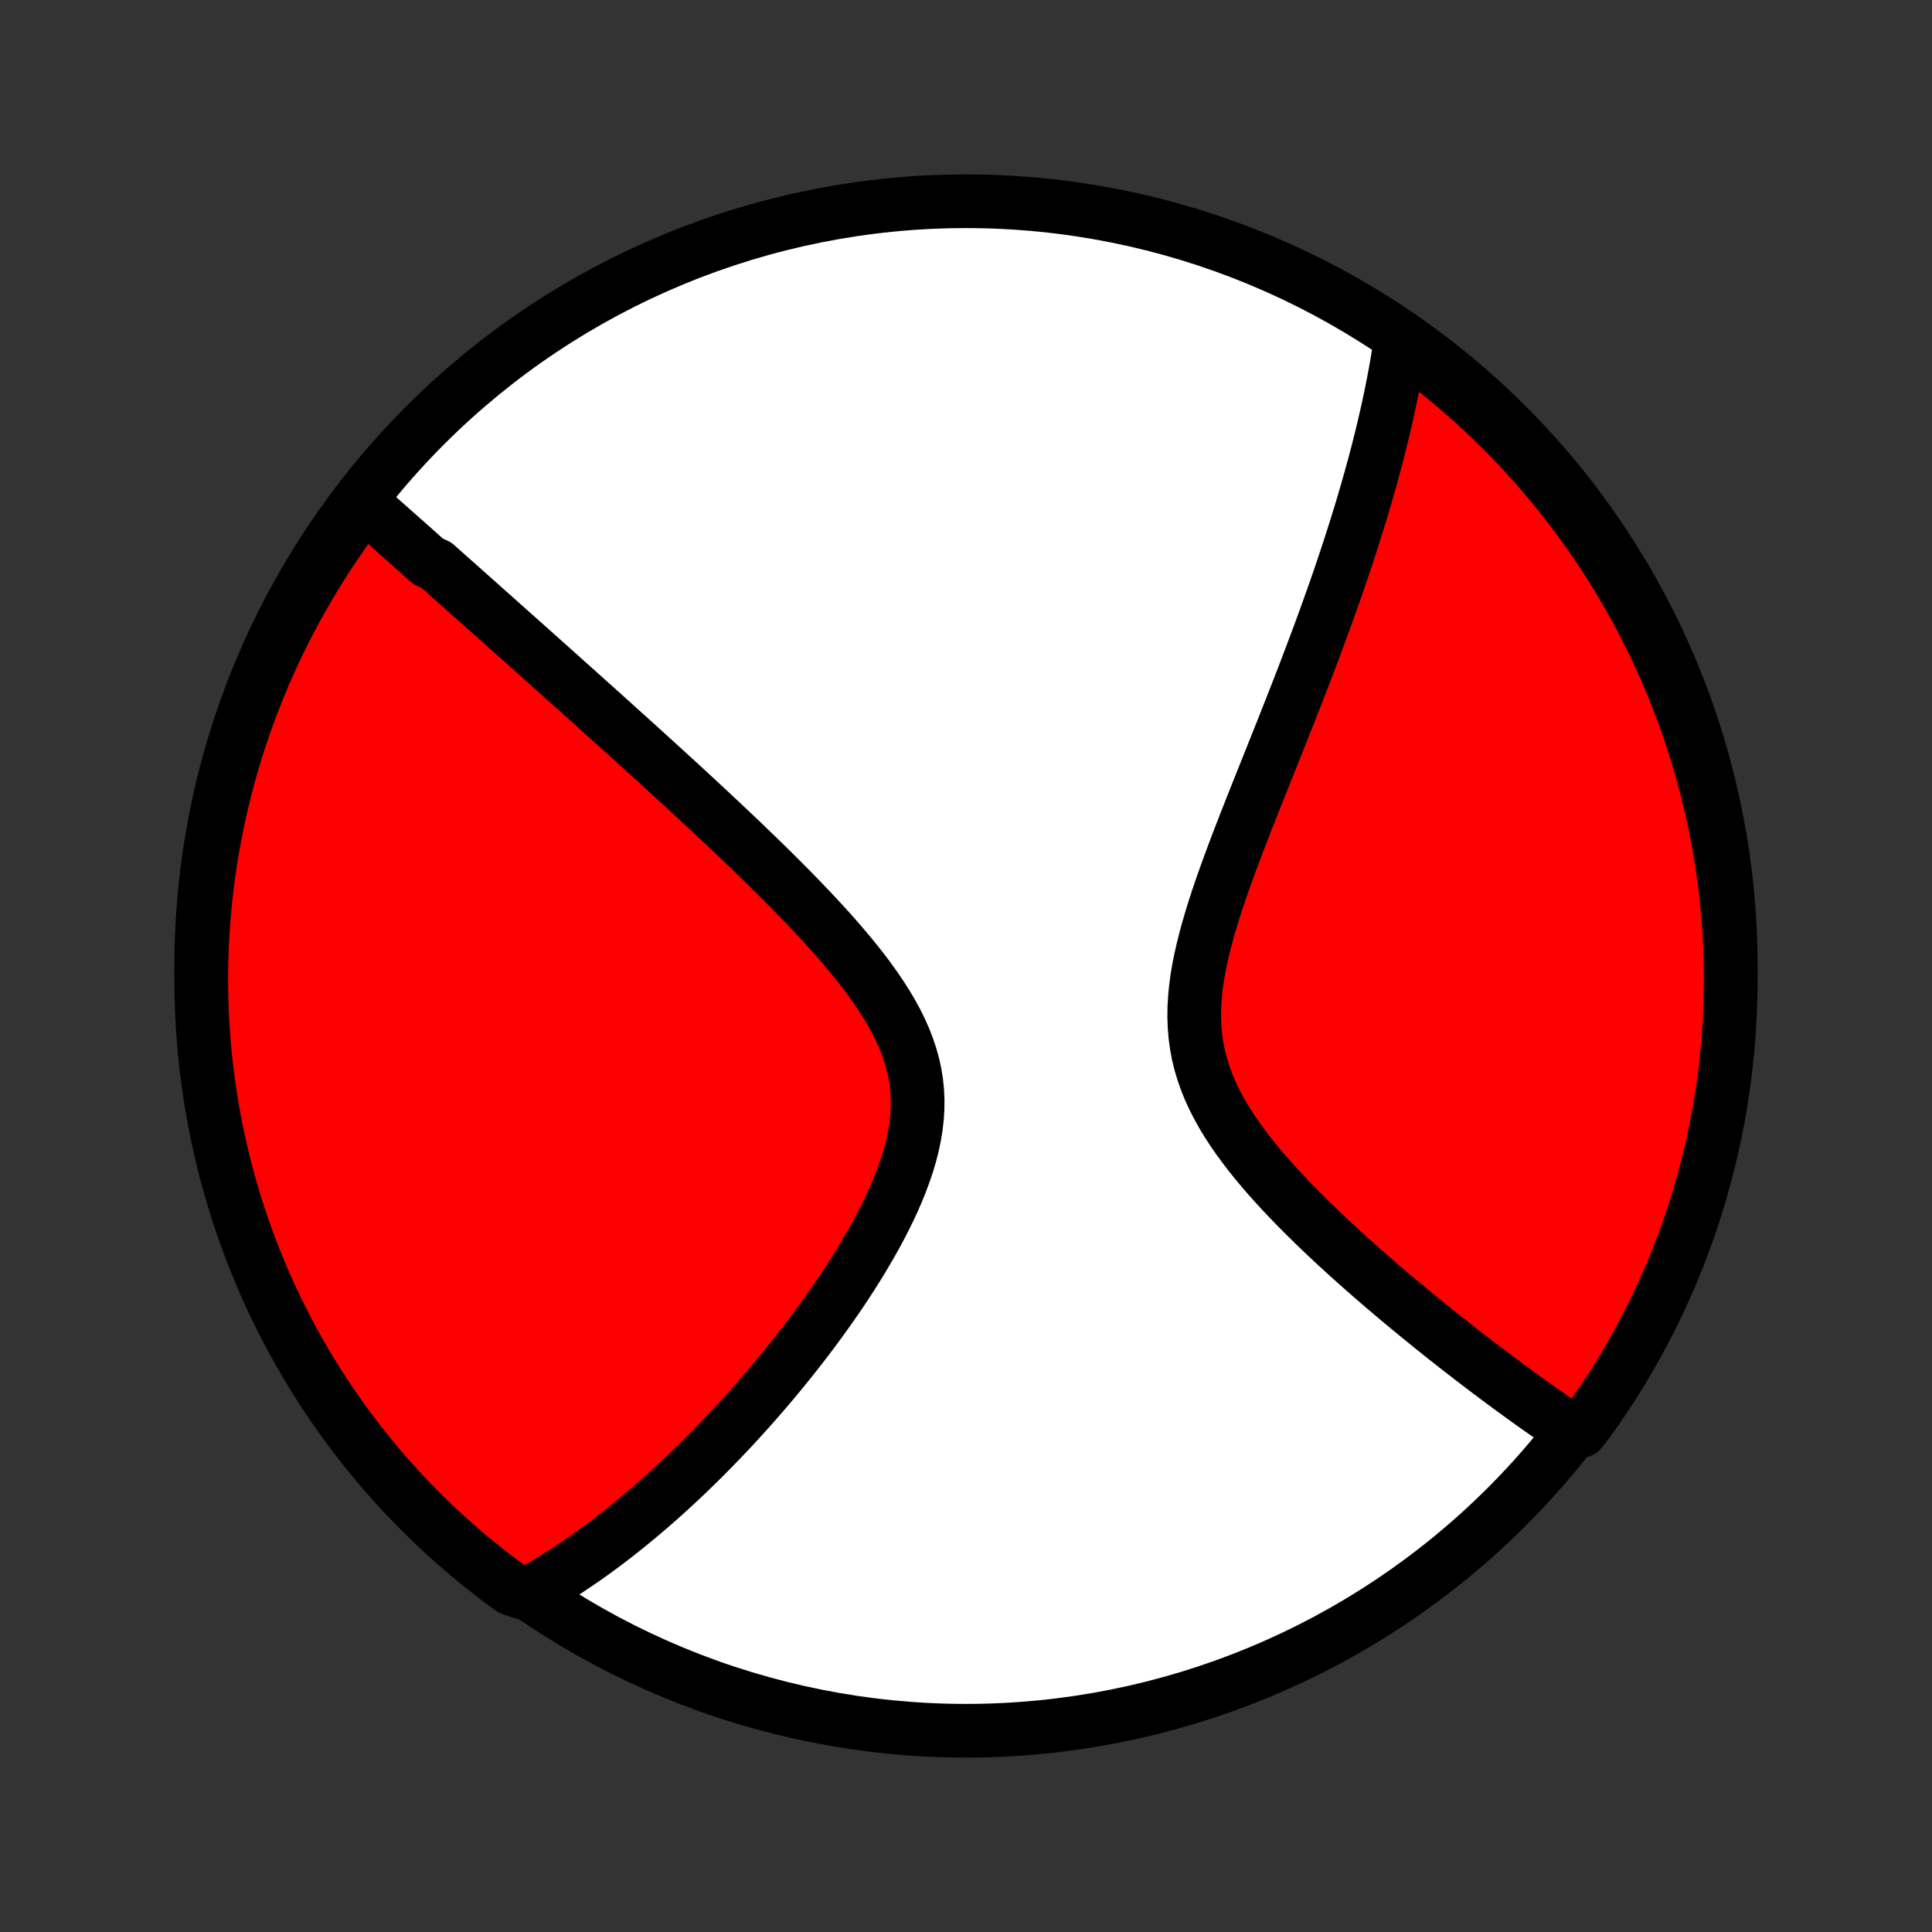 <?xml version="1.0" encoding="utf-8" standalone="no"?>
<!DOCTYPE svg PUBLIC "-//W3C//DTD SVG 1.1//EN"
  "http://www.w3.org/Graphics/SVG/1.1/DTD/svg11.dtd">
<!-- Created with matplotlib (http://matplotlib.org/) -->
<svg height="72pt" version="1.1" viewBox="0 0 72 72" width="72pt" xmlns="http://www.w3.org/2000/svg" xmlns:xlink="http://www.w3.org/1999/xlink">
 <rect x="0" y="0" width="72" height="72" fill="#333333" stroke="none"/>
 <defs>
  <style type="text/css">
*{stroke-linecap:butt;stroke-linejoin:round;}
  </style>
 </defs>
 <g id="figure_1">
  <g id="patch_1">
   <path d="
M0 72
L72 72
L72 0
L0 0
z
" style="fill:none;"/>
  </g>
  <g id="axes_1">
   <g id="PatchCollection_1">
    <defs>
     <path d="
M36 -7.5
C43.558 -7.5 50.808 -10.503 56.153 -15.848
C61.497 -21.192 64.5 -28.442 64.5 -36
C64.5 -43.558 61.497 -50.808 56.153 -56.153
C50.808 -61.497 43.558 -64.5 36 -64.5
C28.442 -64.5 21.192 -61.497 15.848 -56.153
C10.503 -50.808 7.5 -43.558 7.5 -36
C7.5 -28.442 10.503 -21.192 15.848 -15.848
C21.192 -10.503 28.442 -7.5 36 -7.5
z
" id="C0_0_a811fe30f3"/>
     <path d="
M13.503 -53.251
L13.646 -53.127
L13.788 -53.002
L13.93 -52.876
L14.073 -52.75
L14.216 -52.624
L14.359 -52.498
L14.503 -52.371
L14.646 -52.243
L14.791 -52.116
L14.935 -51.987
L15.08 -51.859
L15.226 -51.73
L15.372 -51.6
L15.518 -51.469
L15.665 -51.339
L15.812 -51.207
L15.96 -51.075
L16.259 -50.943
L16.409 -50.809
L16.559 -50.675
L16.711 -50.54
L16.863 -50.405
L17.017 -50.269
L17.171 -50.132
L17.326 -49.994
L17.482 -49.855
L17.639 -49.715
L17.797 -49.574
L17.956 -49.433
L18.116 -49.29
L18.277 -49.146
L18.44 -49.002
L18.603 -48.856
L18.768 -48.709
L18.935 -48.56
L19.102 -48.411
L19.271 -48.26
L19.442 -48.108
L19.614 -47.955
L19.788 -47.8
L19.963 -47.643
L20.139 -47.486
L20.318 -47.326
L20.498 -47.165
L20.68 -47.003
L20.864 -46.838
L21.049 -46.672
L21.237 -46.505
L21.426 -46.335
L21.617 -46.163
L21.811 -45.99
L22.006 -45.815
L22.204 -45.637
L22.404 -45.458
L22.606 -45.276
L22.81 -45.092
L23.016 -44.906
L23.225 -44.718
L23.436 -44.527
L23.65 -44.334
L23.866 -44.139
L24.084 -43.941
L24.304 -43.74
L24.527 -43.538
L24.753 -43.332
L24.981 -43.123
L25.211 -42.912
L25.444 -42.699
L25.679 -42.482
L25.917 -42.263
L26.157 -42.04
L26.399 -41.815
L26.643 -41.587
L26.89 -41.355
L27.138 -41.121
L27.389 -40.884
L27.641 -40.644
L27.895 -40.4
L28.15 -40.154
L28.407 -39.904
L28.665 -39.652
L28.924 -39.396
L29.183 -39.137
L29.443 -38.875
L29.703 -38.609
L29.962 -38.341
L30.221 -38.07
L30.478 -37.795
L30.734 -37.517
L30.987 -37.237
L31.237 -36.953
L31.484 -36.666
L31.726 -36.376
L31.963 -36.083
L32.194 -35.788
L32.417 -35.489
L32.633 -35.187
L32.839 -34.882
L33.035 -34.575
L33.22 -34.264
L33.392 -33.951
L33.549 -33.635
L33.692 -33.316
L33.819 -32.994
L33.928 -32.669
L34.02 -32.342
L34.093 -32.012
L34.147 -31.68
L34.182 -31.346
L34.197 -31.009
L34.194 -30.671
L34.172 -30.332
L34.133 -29.991
L34.076 -29.65
L34.004 -29.308
L33.916 -28.966
L33.815 -28.625
L33.7 -28.284
L33.574 -27.945
L33.438 -27.607
L33.292 -27.27
L33.137 -26.936
L32.974 -26.604
L32.804 -26.275
L32.629 -25.949
L32.447 -25.626
L32.261 -25.306
L32.072 -24.99
L31.878 -24.677
L31.681 -24.368
L31.482 -24.064
L31.281 -23.763
L31.077 -23.467
L30.873 -23.175
L30.667 -22.887
L30.46 -22.604
L30.253 -22.325
L30.045 -22.05
L29.837 -21.78
L29.629 -21.515
L29.422 -21.254
L29.214 -20.997
L29.007 -20.745
L28.801 -20.497
L28.595 -20.254
L28.39 -20.015
L28.186 -19.781
L27.983 -19.55
L27.78 -19.325
L27.579 -19.103
L27.379 -18.885
L27.179 -18.671
L26.981 -18.462
L26.784 -18.256
L26.588 -18.054
L26.393 -17.856
L26.2 -17.662
L26.007 -17.471
L25.816 -17.284
L25.625 -17.1
L25.436 -16.92
L25.248 -16.744
L25.061 -16.571
L24.875 -16.401
L24.69 -16.234
L24.506 -16.07
L24.323 -15.91
L24.14 -15.752
L23.959 -15.598
L23.779 -15.446
L23.599 -15.298
L23.421 -15.152
L23.243 -15.008
L23.066 -14.868
L22.889 -14.73
L22.714 -14.595
L22.538 -14.462
L22.364 -14.332
L22.19 -14.204
L22.016 -14.079
L21.843 -13.956
L21.671 -13.836
L21.498 -13.718
L21.326 -13.602
L21.155 -13.488
L20.983 -13.376
L20.812 -13.267
L20.641 -13.16
L20.47 -13.055
L20.299 -12.952
L20.128 -12.851
L19.957 -12.752
L19.451 -12.656
L19.048 -12.797
L18.651 -13.089
L18.259 -13.389
L17.873 -13.695
L17.491 -14.008
L17.116 -14.328
L16.747 -14.654
L16.383 -14.987
L16.025 -15.326
L15.673 -15.672
L15.328 -16.023
L14.988 -16.381
L14.655 -16.745
L14.329 -17.114
L14.009 -17.49
L13.696 -17.871
L13.39 -18.258
L13.091 -18.649
L12.798 -19.047
L12.513 -19.449
L12.235 -19.857
L11.964 -20.269
L11.7 -20.686
L11.444 -21.108
L11.195 -21.534
L10.954 -21.965
L10.721 -22.4
L10.495 -22.839
L10.277 -23.282
L10.066 -23.73
L9.864 -24.18
L9.67 -24.635
L9.483 -25.093
L9.305 -25.554
L9.135 -26.018
L8.973 -26.485
L8.819 -26.956
L8.674 -27.429
L8.537 -27.904
L8.408 -28.383
L8.288 -28.863
L8.176 -29.346
L8.072 -29.83
L7.977 -30.317
L7.891 -30.805
L7.813 -31.295
L7.744 -31.786
L7.683 -32.279
L7.631 -32.773
L7.588 -33.267
L7.553 -33.763
L7.527 -34.259
L7.51 -34.756
L7.501 -35.253
L7.501 -35.75
L7.51 -36.248
L7.527 -36.745
L7.553 -37.242
L7.588 -37.739
L7.631 -38.235
L7.683 -38.73
L7.744 -39.225
L7.813 -39.719
L7.891 -40.212
L7.977 -40.703
L8.072 -41.193
L8.175 -41.681
L8.287 -42.167
L8.408 -42.652
L8.536 -43.135
L8.673 -43.615
L8.819 -44.093
L8.972 -44.569
L9.134 -45.042
L9.304 -45.513
L9.483 -45.98
L9.669 -46.444
L9.863 -46.906
L10.066 -47.363
L10.276 -47.818
L10.494 -48.269
L10.72 -48.716
L10.953 -49.159
L11.194 -49.598
L11.443 -50.033
L11.699 -50.464
L11.963 -50.89
L12.234 -51.312
L12.512 -51.729
L12.797 -52.142
z
" id="C0_1_d53fcf82c4"/>
     <path d="
M52.214 -59.438
L52.186 -59.245
L52.157 -59.051
L52.126 -58.857
L52.094 -58.662
L52.062 -58.467
L52.027 -58.271
L51.992 -58.074
L51.955 -57.877
L51.917 -57.679
L51.878 -57.48
L51.837 -57.28
L51.795 -57.079
L51.752 -56.878
L51.708 -56.675
L51.662 -56.471
L51.615 -56.267
L51.567 -56.06
L51.517 -55.853
L51.466 -55.645
L51.414 -55.435
L51.36 -55.224
L51.305 -55.011
L51.249 -54.797
L51.191 -54.581
L51.131 -54.364
L51.071 -54.144
L51.008 -53.924
L50.945 -53.701
L50.88 -53.477
L50.813 -53.25
L50.745 -53.022
L50.675 -52.791
L50.603 -52.559
L50.53 -52.324
L50.455 -52.087
L50.379 -51.848
L50.301 -51.606
L50.221 -51.362
L50.139 -51.116
L50.056 -50.867
L49.971 -50.615
L49.884 -50.361
L49.795 -50.104
L49.704 -49.844
L49.611 -49.582
L49.516 -49.316
L49.42 -49.048
L49.321 -48.776
L49.221 -48.502
L49.118 -48.224
L49.013 -47.944
L48.907 -47.66
L48.798 -47.373
L48.687 -47.082
L48.575 -46.788
L48.46 -46.492
L48.343 -46.191
L48.224 -45.887
L48.104 -45.58
L47.981 -45.27
L47.857 -44.956
L47.731 -44.639
L47.603 -44.318
L47.474 -43.994
L47.343 -43.667
L47.211 -43.337
L47.077 -43.003
L46.943 -42.666
L46.807 -42.326
L46.671 -41.984
L46.535 -41.638
L46.398 -41.29
L46.262 -40.939
L46.126 -40.586
L45.991 -40.23
L45.858 -39.873
L45.726 -39.513
L45.597 -39.152
L45.471 -38.789
L45.349 -38.425
L45.231 -38.061
L45.119 -37.695
L45.013 -37.33
L44.914 -36.964
L44.823 -36.599
L44.741 -36.234
L44.669 -35.871
L44.609 -35.509
L44.562 -35.149
L44.528 -34.791
L44.509 -34.436
L44.505 -34.083
L44.518 -33.734
L44.547 -33.388
L44.594 -33.046
L44.657 -32.708
L44.739 -32.374
L44.837 -32.045
L44.951 -31.72
L45.081 -31.399
L45.226 -31.082
L45.385 -30.771
L45.556 -30.463
L45.74 -30.16
L45.933 -29.862
L46.137 -29.567
L46.348 -29.278
L46.567 -28.992
L46.792 -28.711
L47.023 -28.434
L47.258 -28.161
L47.497 -27.893
L47.739 -27.629
L47.984 -27.369
L48.23 -27.113
L48.478 -26.861
L48.727 -26.613
L48.976 -26.369
L49.225 -26.129
L49.473 -25.894
L49.721 -25.662
L49.968 -25.434
L50.214 -25.21
L50.459 -24.99
L50.702 -24.774
L50.943 -24.562
L51.182 -24.353
L51.419 -24.148
L51.654 -23.947
L51.887 -23.749
L52.118 -23.555
L52.346 -23.365
L52.572 -23.178
L52.795 -22.994
L53.016 -22.814
L53.234 -22.637
L53.45 -22.463
L53.663 -22.292
L53.874 -22.124
L54.083 -21.96
L54.289 -21.798
L54.492 -21.64
L54.693 -21.484
L54.892 -21.331
L55.088 -21.181
L55.282 -21.033
L55.474 -20.888
L55.663 -20.746
L55.85 -20.606
L56.035 -20.469
L56.218 -20.334
L56.399 -20.201
L56.577 -20.071
L56.754 -19.943
L56.929 -19.817
L57.101 -19.694
L57.272 -19.572
L57.441 -19.453
L57.609 -19.335
L57.774 -19.22
L57.938 -19.106
L58.101 -18.995
L58.261 -18.885
L58.42 -18.777
L58.908 -18.671
L59.2 -19.045
L59.486 -19.447
L59.764 -19.855
L60.035 -20.267
L60.298 -20.684
L60.555 -21.106
L60.803 -21.532
L61.045 -21.963
L61.278 -22.398
L61.504 -22.837
L61.722 -23.28
L61.932 -23.727
L62.135 -24.178
L62.329 -24.633
L62.516 -25.09
L62.694 -25.552
L62.864 -26.016
L63.026 -26.483
L63.18 -26.953
L63.325 -27.427
L63.462 -27.902
L63.591 -28.38
L63.712 -28.861
L63.824 -29.343
L63.927 -29.828
L64.022 -30.315
L64.109 -30.803
L64.186 -31.293
L64.256 -31.784
L64.316 -32.277
L64.368 -32.77
L64.412 -33.265
L64.447 -33.761
L64.473 -34.257
L64.49 -34.753
L64.499 -35.251
L64.499 -35.748
L64.49 -36.245
L64.473 -36.743
L64.447 -37.24
L64.412 -37.736
L64.369 -38.233
L64.317 -38.728
L64.257 -39.223
L64.188 -39.717
L64.11 -40.209
L64.023 -40.7
L63.928 -41.19
L63.825 -41.679
L63.713 -42.165
L63.593 -42.65
L63.464 -43.133
L63.327 -43.613
L63.182 -44.091
L63.028 -44.567
L62.866 -45.04
L62.696 -45.51
L62.518 -45.978
L62.332 -46.442
L62.138 -46.903
L61.935 -47.361
L61.725 -47.816
L61.507 -48.266
L61.281 -48.714
L61.048 -49.157
L60.807 -49.596
L60.558 -50.031
L60.302 -50.462
L60.038 -50.888
L59.768 -51.31
L59.49 -51.727
L59.204 -52.14
L58.912 -52.547
L58.613 -52.95
L58.306 -53.347
L57.993 -53.739
L57.674 -54.126
L57.347 -54.507
L57.015 -54.882
L56.676 -55.252
L56.33 -55.616
L55.978 -55.973
L55.621 -56.325
L55.257 -56.671
L54.887 -57.01
L54.512 -57.343
L54.131 -57.669
L53.744 -57.989
L53.352 -58.302
L52.955 -58.608
z
" id="C0_2_da4ae05cd0"/>
    </defs>
    <g clip-path="url(#p1bffca34e9)">
     <use style="fill:#ffffff;stroke:#000000;stroke-width:2.0;" x="0.0" xlink:href="#C0_0_a811fe30f3" y="72.0"/>
    </g>
    <g clip-path="url(#p1bffca34e9)">
     <use style="fill:#ff0000;stroke:#000000;stroke-width:2.0;" x="0.0" xlink:href="#C0_1_d53fcf82c4" y="72.0"/>
    </g>
    <g clip-path="url(#p1bffca34e9)">
     <use style="fill:#ff0000;stroke:#000000;stroke-width:2.0;" x="0.0" xlink:href="#C0_2_da4ae05cd0" y="72.0"/>
    </g>
   </g>
  </g>
 </g>
 <defs>
  <clipPath id="p1bffca34e9">
   <rect height="72.0" width="72.0" x="0.0" y="0.0"/>
  </clipPath>
 </defs>
</svg>
